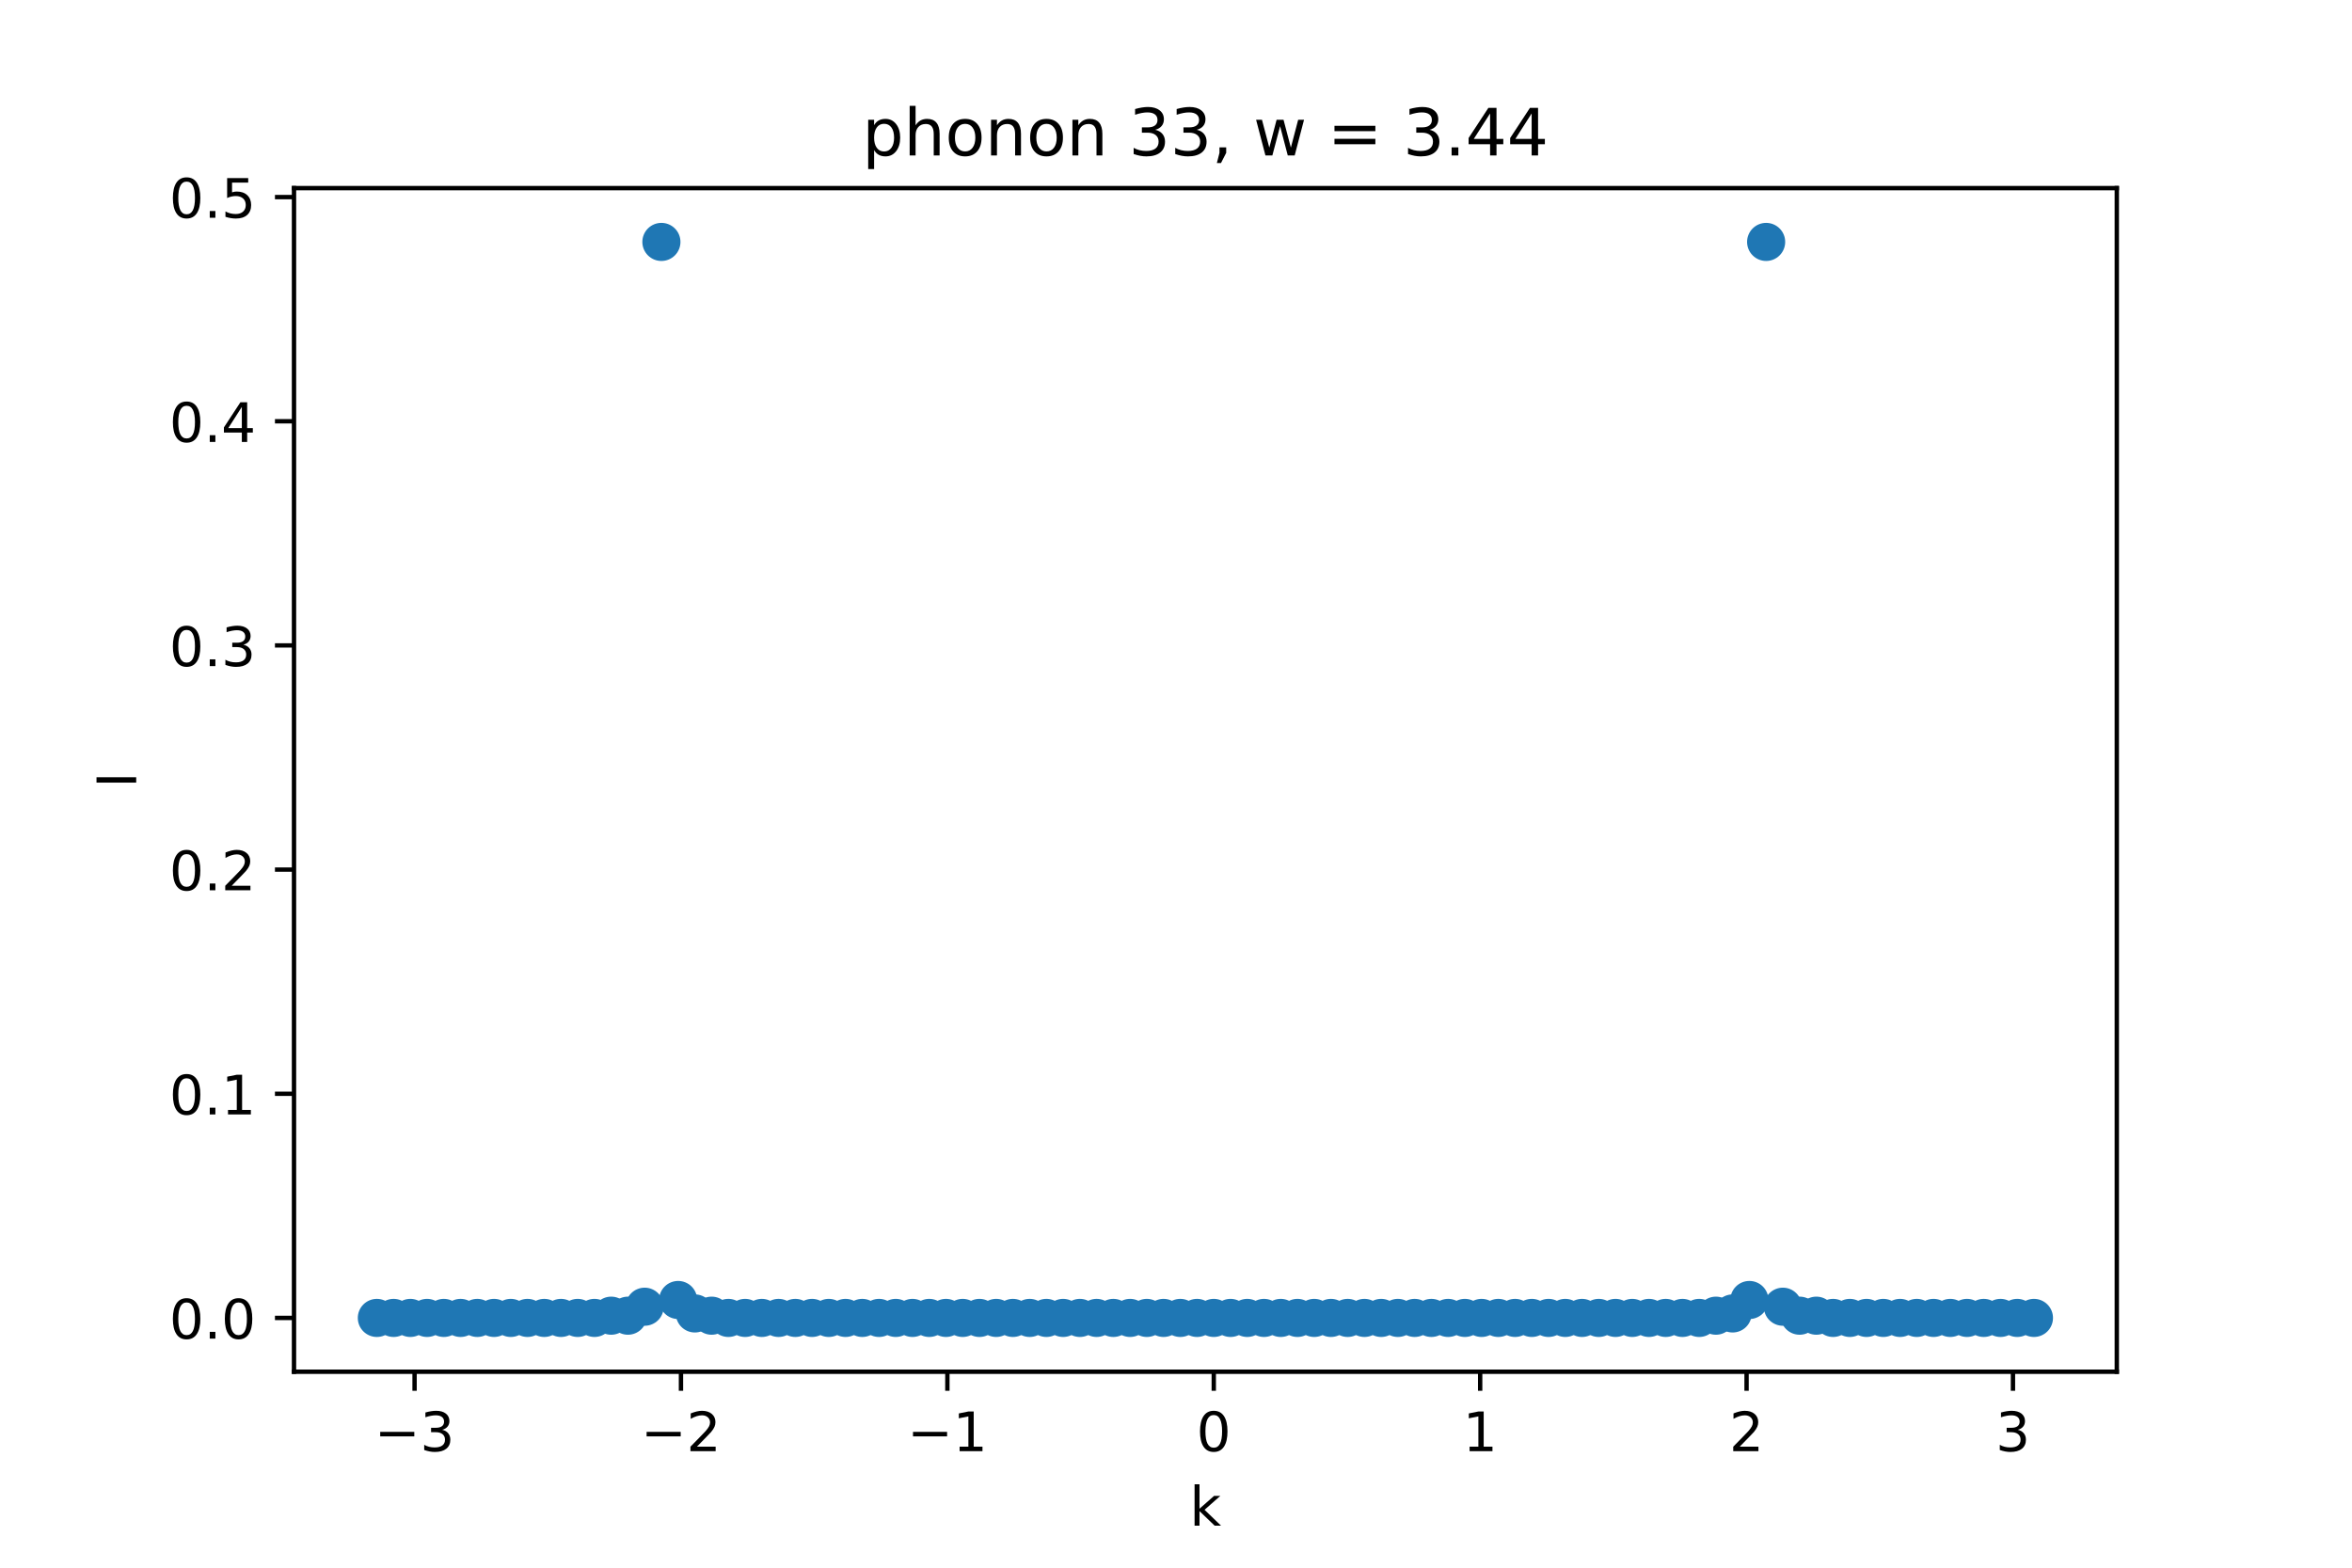 <?xml version="1.0" encoding="utf-8" standalone="no"?>
<!DOCTYPE svg PUBLIC "-//W3C//DTD SVG 1.1//EN"
  "http://www.w3.org/Graphics/SVG/1.1/DTD/svg11.dtd">
<!-- Created with matplotlib (https://matplotlib.org/) -->
<svg height="288pt" version="1.1" viewBox="0 0 432 288" width="432pt" xmlns="http://www.w3.org/2000/svg" xmlns:xlink="http://www.w3.org/1999/xlink">
 <defs>
  <style type="text/css">*{stroke-linecap:butt;stroke-linejoin:round;}</style>
 </defs>
 <g id="figure_1">
  <g id="patch_1">
   <path d="M 0 288 
L 432 288 
L 432 0 
L 0 0 
z
" style="fill:#ffffff;"/>
  </g>
  <g id="axes_1">
   <g id="patch_2">
    <path d="M 54 252 
L 388.8 252 
L 388.8 34.56 
L 54 34.56 
z
" style="fill:#ffffff;"/>
   </g>
   <g id="PathCollection_1">
    <defs>
     <path d="M 0 3 
C 0.796 3 1.559 2.684 2.121 2.121 
C 2.684 1.559 3 0.796 3 0 
C 3 -0.796 2.684 -1.559 2.121 -2.121 
C 1.559 -2.684 0.796 -3 0 -3 
C -0.796 -3 -1.559 -2.684 -2.121 -2.121 
C -2.684 -1.559 -3 -0.796 -3 0 
C -3 0.796 -2.684 1.559 -2.121 2.121 
C -1.559 2.684 -0.796 3 0 3 
z
" id="m31a006146c" style="stroke:#1f77b4;"/>
    </defs>
    <g clip-path="url(#p938f1ef1d7)">
     <use style="fill:#1f77b4;stroke:#1f77b4;" x="69.218" xlink:href="#m31a006146c" y="242.116"/>
     <use style="fill:#1f77b4;stroke:#1f77b4;" x="72.293" xlink:href="#m31a006146c" y="242.116"/>
     <use style="fill:#1f77b4;stroke:#1f77b4;" x="75.367" xlink:href="#m31a006146c" y="242.116"/>
     <use style="fill:#1f77b4;stroke:#1f77b4;" x="78.441" xlink:href="#m31a006146c" y="242.116"/>
     <use style="fill:#1f77b4;stroke:#1f77b4;" x="81.516" xlink:href="#m31a006146c" y="242.116"/>
     <use style="fill:#1f77b4;stroke:#1f77b4;" x="84.59" xlink:href="#m31a006146c" y="242.116"/>
     <use style="fill:#1f77b4;stroke:#1f77b4;" x="87.664" xlink:href="#m31a006146c" y="242.116"/>
     <use style="fill:#1f77b4;stroke:#1f77b4;" x="90.739" xlink:href="#m31a006146c" y="242.116"/>
     <use style="fill:#1f77b4;stroke:#1f77b4;" x="93.813" xlink:href="#m31a006146c" y="242.116"/>
     <use style="fill:#1f77b4;stroke:#1f77b4;" x="96.888" xlink:href="#m31a006146c" y="242.116"/>
     <use style="fill:#1f77b4;stroke:#1f77b4;" x="99.962" xlink:href="#m31a006146c" y="242.116"/>
     <use style="fill:#1f77b4;stroke:#1f77b4;" x="103.036" xlink:href="#m31a006146c" y="242.116"/>
     <use style="fill:#1f77b4;stroke:#1f77b4;" x="106.111" xlink:href="#m31a006146c" y="242.116"/>
     <use style="fill:#1f77b4;stroke:#1f77b4;" x="109.185" xlink:href="#m31a006146c" y="242.116"/>
     <use style="fill:#1f77b4;stroke:#1f77b4;" x="112.26" xlink:href="#m31a006146c" y="241.705"/>
     <use style="fill:#1f77b4;stroke:#1f77b4;" x="115.334" xlink:href="#m31a006146c" y="241.705"/>
     <use style="fill:#1f77b4;stroke:#1f77b4;" x="118.408" xlink:href="#m31a006146c" y="240.057"/>
     <use style="fill:#1f77b4;stroke:#1f77b4;" x="121.483" xlink:href="#m31a006146c" y="44.444"/>
     <use style="fill:#1f77b4;stroke:#1f77b4;" x="124.557" xlink:href="#m31a006146c" y="238.822"/>
     <use style="fill:#1f77b4;stroke:#1f77b4;" x="127.631" xlink:href="#m31a006146c" y="241.293"/>
     <use style="fill:#1f77b4;stroke:#1f77b4;" x="130.706" xlink:href="#m31a006146c" y="241.705"/>
     <use style="fill:#1f77b4;stroke:#1f77b4;" x="133.78" xlink:href="#m31a006146c" y="242.116"/>
     <use style="fill:#1f77b4;stroke:#1f77b4;" x="136.855" xlink:href="#m31a006146c" y="242.116"/>
     <use style="fill:#1f77b4;stroke:#1f77b4;" x="139.929" xlink:href="#m31a006146c" y="242.116"/>
     <use style="fill:#1f77b4;stroke:#1f77b4;" x="143.003" xlink:href="#m31a006146c" y="242.116"/>
     <use style="fill:#1f77b4;stroke:#1f77b4;" x="146.078" xlink:href="#m31a006146c" y="242.116"/>
     <use style="fill:#1f77b4;stroke:#1f77b4;" x="149.152" xlink:href="#m31a006146c" y="242.116"/>
     <use style="fill:#1f77b4;stroke:#1f77b4;" x="152.226" xlink:href="#m31a006146c" y="242.116"/>
     <use style="fill:#1f77b4;stroke:#1f77b4;" x="155.301" xlink:href="#m31a006146c" y="242.116"/>
     <use style="fill:#1f77b4;stroke:#1f77b4;" x="158.375" xlink:href="#m31a006146c" y="242.116"/>
     <use style="fill:#1f77b4;stroke:#1f77b4;" x="161.45" xlink:href="#m31a006146c" y="242.116"/>
     <use style="fill:#1f77b4;stroke:#1f77b4;" x="164.524" xlink:href="#m31a006146c" y="242.116"/>
     <use style="fill:#1f77b4;stroke:#1f77b4;" x="167.598" xlink:href="#m31a006146c" y="242.116"/>
     <use style="fill:#1f77b4;stroke:#1f77b4;" x="170.673" xlink:href="#m31a006146c" y="242.116"/>
     <use style="fill:#1f77b4;stroke:#1f77b4;" x="173.747" xlink:href="#m31a006146c" y="242.116"/>
     <use style="fill:#1f77b4;stroke:#1f77b4;" x="176.821" xlink:href="#m31a006146c" y="242.116"/>
     <use style="fill:#1f77b4;stroke:#1f77b4;" x="179.896" xlink:href="#m31a006146c" y="242.116"/>
     <use style="fill:#1f77b4;stroke:#1f77b4;" x="182.97" xlink:href="#m31a006146c" y="242.116"/>
     <use style="fill:#1f77b4;stroke:#1f77b4;" x="186.045" xlink:href="#m31a006146c" y="242.116"/>
     <use style="fill:#1f77b4;stroke:#1f77b4;" x="189.119" xlink:href="#m31a006146c" y="242.116"/>
     <use style="fill:#1f77b4;stroke:#1f77b4;" x="192.193" xlink:href="#m31a006146c" y="242.116"/>
     <use style="fill:#1f77b4;stroke:#1f77b4;" x="195.268" xlink:href="#m31a006146c" y="242.116"/>
     <use style="fill:#1f77b4;stroke:#1f77b4;" x="198.342" xlink:href="#m31a006146c" y="242.116"/>
     <use style="fill:#1f77b4;stroke:#1f77b4;" x="201.417" xlink:href="#m31a006146c" y="242.116"/>
     <use style="fill:#1f77b4;stroke:#1f77b4;" x="204.491" xlink:href="#m31a006146c" y="242.116"/>
     <use style="fill:#1f77b4;stroke:#1f77b4;" x="207.565" xlink:href="#m31a006146c" y="242.116"/>
     <use style="fill:#1f77b4;stroke:#1f77b4;" x="210.64" xlink:href="#m31a006146c" y="242.116"/>
     <use style="fill:#1f77b4;stroke:#1f77b4;" x="213.714" xlink:href="#m31a006146c" y="242.116"/>
     <use style="fill:#1f77b4;stroke:#1f77b4;" x="216.788" xlink:href="#m31a006146c" y="242.116"/>
     <use style="fill:#1f77b4;stroke:#1f77b4;" x="219.863" xlink:href="#m31a006146c" y="242.116"/>
     <use style="fill:#1f77b4;stroke:#1f77b4;" x="222.937" xlink:href="#m31a006146c" y="242.116"/>
     <use style="fill:#1f77b4;stroke:#1f77b4;" x="226.012" xlink:href="#m31a006146c" y="242.116"/>
     <use style="fill:#1f77b4;stroke:#1f77b4;" x="229.086" xlink:href="#m31a006146c" y="242.116"/>
     <use style="fill:#1f77b4;stroke:#1f77b4;" x="232.16" xlink:href="#m31a006146c" y="242.116"/>
     <use style="fill:#1f77b4;stroke:#1f77b4;" x="235.235" xlink:href="#m31a006146c" y="242.116"/>
     <use style="fill:#1f77b4;stroke:#1f77b4;" x="238.309" xlink:href="#m31a006146c" y="242.116"/>
     <use style="fill:#1f77b4;stroke:#1f77b4;" x="241.383" xlink:href="#m31a006146c" y="242.116"/>
     <use style="fill:#1f77b4;stroke:#1f77b4;" x="244.458" xlink:href="#m31a006146c" y="242.116"/>
     <use style="fill:#1f77b4;stroke:#1f77b4;" x="247.532" xlink:href="#m31a006146c" y="242.116"/>
     <use style="fill:#1f77b4;stroke:#1f77b4;" x="250.607" xlink:href="#m31a006146c" y="242.116"/>
     <use style="fill:#1f77b4;stroke:#1f77b4;" x="253.681" xlink:href="#m31a006146c" y="242.116"/>
     <use style="fill:#1f77b4;stroke:#1f77b4;" x="256.755" xlink:href="#m31a006146c" y="242.116"/>
     <use style="fill:#1f77b4;stroke:#1f77b4;" x="259.83" xlink:href="#m31a006146c" y="242.116"/>
     <use style="fill:#1f77b4;stroke:#1f77b4;" x="262.904" xlink:href="#m31a006146c" y="242.116"/>
     <use style="fill:#1f77b4;stroke:#1f77b4;" x="265.979" xlink:href="#m31a006146c" y="242.116"/>
     <use style="fill:#1f77b4;stroke:#1f77b4;" x="269.053" xlink:href="#m31a006146c" y="242.116"/>
     <use style="fill:#1f77b4;stroke:#1f77b4;" x="272.127" xlink:href="#m31a006146c" y="242.116"/>
     <use style="fill:#1f77b4;stroke:#1f77b4;" x="275.202" xlink:href="#m31a006146c" y="242.116"/>
     <use style="fill:#1f77b4;stroke:#1f77b4;" x="278.276" xlink:href="#m31a006146c" y="242.116"/>
     <use style="fill:#1f77b4;stroke:#1f77b4;" x="281.35" xlink:href="#m31a006146c" y="242.116"/>
     <use style="fill:#1f77b4;stroke:#1f77b4;" x="284.425" xlink:href="#m31a006146c" y="242.116"/>
     <use style="fill:#1f77b4;stroke:#1f77b4;" x="287.499" xlink:href="#m31a006146c" y="242.116"/>
     <use style="fill:#1f77b4;stroke:#1f77b4;" x="290.574" xlink:href="#m31a006146c" y="242.116"/>
     <use style="fill:#1f77b4;stroke:#1f77b4;" x="293.648" xlink:href="#m31a006146c" y="242.116"/>
     <use style="fill:#1f77b4;stroke:#1f77b4;" x="296.722" xlink:href="#m31a006146c" y="242.116"/>
     <use style="fill:#1f77b4;stroke:#1f77b4;" x="299.797" xlink:href="#m31a006146c" y="242.116"/>
     <use style="fill:#1f77b4;stroke:#1f77b4;" x="302.871" xlink:href="#m31a006146c" y="242.116"/>
     <use style="fill:#1f77b4;stroke:#1f77b4;" x="305.945" xlink:href="#m31a006146c" y="242.116"/>
     <use style="fill:#1f77b4;stroke:#1f77b4;" x="309.02" xlink:href="#m31a006146c" y="242.116"/>
     <use style="fill:#1f77b4;stroke:#1f77b4;" x="312.094" xlink:href="#m31a006146c" y="242.116"/>
     <use style="fill:#1f77b4;stroke:#1f77b4;" x="315.169" xlink:href="#m31a006146c" y="241.705"/>
     <use style="fill:#1f77b4;stroke:#1f77b4;" x="318.243" xlink:href="#m31a006146c" y="241.293"/>
     <use style="fill:#1f77b4;stroke:#1f77b4;" x="321.317" xlink:href="#m31a006146c" y="238.822"/>
     <use style="fill:#1f77b4;stroke:#1f77b4;" x="324.392" xlink:href="#m31a006146c" y="44.444"/>
     <use style="fill:#1f77b4;stroke:#1f77b4;" x="327.466" xlink:href="#m31a006146c" y="240.057"/>
     <use style="fill:#1f77b4;stroke:#1f77b4;" x="330.54" xlink:href="#m31a006146c" y="241.705"/>
     <use style="fill:#1f77b4;stroke:#1f77b4;" x="333.615" xlink:href="#m31a006146c" y="241.705"/>
     <use style="fill:#1f77b4;stroke:#1f77b4;" x="336.689" xlink:href="#m31a006146c" y="242.116"/>
     <use style="fill:#1f77b4;stroke:#1f77b4;" x="339.764" xlink:href="#m31a006146c" y="242.116"/>
     <use style="fill:#1f77b4;stroke:#1f77b4;" x="342.838" xlink:href="#m31a006146c" y="242.116"/>
     <use style="fill:#1f77b4;stroke:#1f77b4;" x="345.912" xlink:href="#m31a006146c" y="242.116"/>
     <use style="fill:#1f77b4;stroke:#1f77b4;" x="348.987" xlink:href="#m31a006146c" y="242.116"/>
     <use style="fill:#1f77b4;stroke:#1f77b4;" x="352.061" xlink:href="#m31a006146c" y="242.116"/>
     <use style="fill:#1f77b4;stroke:#1f77b4;" x="355.136" xlink:href="#m31a006146c" y="242.116"/>
     <use style="fill:#1f77b4;stroke:#1f77b4;" x="358.21" xlink:href="#m31a006146c" y="242.116"/>
     <use style="fill:#1f77b4;stroke:#1f77b4;" x="361.284" xlink:href="#m31a006146c" y="242.116"/>
     <use style="fill:#1f77b4;stroke:#1f77b4;" x="364.359" xlink:href="#m31a006146c" y="242.116"/>
     <use style="fill:#1f77b4;stroke:#1f77b4;" x="367.433" xlink:href="#m31a006146c" y="242.116"/>
     <use style="fill:#1f77b4;stroke:#1f77b4;" x="370.507" xlink:href="#m31a006146c" y="242.116"/>
     <use style="fill:#1f77b4;stroke:#1f77b4;" x="373.582" xlink:href="#m31a006146c" y="242.116"/>
    </g>
   </g>
   <g id="matplotlib.axis_1">
    <g id="xtick_1">
     <g id="line2d_1">
      <defs>
       <path d="M 0 0 
L 0 3.5 
" id="m42c7476737" style="stroke:#000000;stroke-width:0.8;"/>
      </defs>
      <g>
       <use style="stroke:#000000;stroke-width:0.8;" x="76.146" xlink:href="#m42c7476737" y="252"/>
      </g>
     </g>
     <g id="text_1">
      <!-- −3 -->
      <g transform="translate(68.775 266.598)scale(0.1 -0.1)">
       <defs>
        <path d="M 10.594 35.5 
L 73.188 35.5 
L 73.188 27.203 
L 10.594 27.203 
z
" id="DejaVuSans-8722"/>
        <path d="M 40.578 39.312 
Q 47.656 37.797 51.625 33 
Q 55.609 28.219 55.609 21.188 
Q 55.609 10.406 48.188 4.484 
Q 40.766 -1.422 27.094 -1.422 
Q 22.516 -1.422 17.656 -0.516 
Q 12.797 0.391 7.625 2.203 
L 7.625 11.719 
Q 11.719 9.328 16.594 8.109 
Q 21.484 6.891 26.812 6.891 
Q 36.078 6.891 40.938 10.547 
Q 45.797 14.203 45.797 21.188 
Q 45.797 27.641 41.281 31.266 
Q 36.766 34.906 28.719 34.906 
L 20.219 34.906 
L 20.219 43.016 
L 29.109 43.016 
Q 36.375 43.016 40.234 45.922 
Q 44.094 48.828 44.094 54.297 
Q 44.094 59.906 40.109 62.906 
Q 36.141 65.922 28.719 65.922 
Q 24.656 65.922 20.016 65.031 
Q 15.375 64.156 9.812 62.312 
L 9.812 71.094 
Q 15.438 72.656 20.344 73.438 
Q 25.25 74.219 29.594 74.219 
Q 40.828 74.219 47.359 69.109 
Q 53.906 64.016 53.906 55.328 
Q 53.906 49.266 50.438 45.094 
Q 46.969 40.922 40.578 39.312 
z
" id="DejaVuSans-51"/>
       </defs>
       <use xlink:href="#DejaVuSans-8722"/>
       <use x="83.789" xlink:href="#DejaVuSans-51"/>
      </g>
     </g>
    </g>
    <g id="xtick_2">
     <g id="line2d_2">
      <g>
       <use style="stroke:#000000;stroke-width:0.8;" x="125.077" xlink:href="#m42c7476737" y="252"/>
      </g>
     </g>
     <g id="text_2">
      <!-- −2 -->
      <g transform="translate(117.706 266.598)scale(0.1 -0.1)">
       <defs>
        <path d="M 19.188 8.297 
L 53.609 8.297 
L 53.609 0 
L 7.328 0 
L 7.328 8.297 
Q 12.938 14.109 22.625 23.891 
Q 32.328 33.688 34.812 36.531 
Q 39.547 41.844 41.422 45.531 
Q 43.312 49.219 43.312 52.781 
Q 43.312 58.594 39.234 62.25 
Q 35.156 65.922 28.609 65.922 
Q 23.969 65.922 18.812 64.312 
Q 13.672 62.703 7.812 59.422 
L 7.812 69.391 
Q 13.766 71.781 18.938 73 
Q 24.125 74.219 28.422 74.219 
Q 39.75 74.219 46.484 68.547 
Q 53.219 62.891 53.219 53.422 
Q 53.219 48.922 51.531 44.891 
Q 49.859 40.875 45.406 35.406 
Q 44.188 33.984 37.641 27.219 
Q 31.109 20.453 19.188 8.297 
z
" id="DejaVuSans-50"/>
       </defs>
       <use xlink:href="#DejaVuSans-8722"/>
       <use x="83.789" xlink:href="#DejaVuSans-50"/>
      </g>
     </g>
    </g>
    <g id="xtick_3">
     <g id="line2d_3">
      <g>
       <use style="stroke:#000000;stroke-width:0.8;" x="174.007" xlink:href="#m42c7476737" y="252"/>
      </g>
     </g>
     <g id="text_3">
      <!-- −1 -->
      <g transform="translate(166.636 266.598)scale(0.1 -0.1)">
       <defs>
        <path d="M 12.406 8.297 
L 28.516 8.297 
L 28.516 63.922 
L 10.984 60.406 
L 10.984 69.391 
L 28.422 72.906 
L 38.281 72.906 
L 38.281 8.297 
L 54.391 8.297 
L 54.391 0 
L 12.406 0 
z
" id="DejaVuSans-49"/>
       </defs>
       <use xlink:href="#DejaVuSans-8722"/>
       <use x="83.789" xlink:href="#DejaVuSans-49"/>
      </g>
     </g>
    </g>
    <g id="xtick_4">
     <g id="line2d_4">
      <g>
       <use style="stroke:#000000;stroke-width:0.8;" x="222.937" xlink:href="#m42c7476737" y="252"/>
      </g>
     </g>
     <g id="text_4">
      <!-- 0 -->
      <g transform="translate(219.756 266.598)scale(0.1 -0.1)">
       <defs>
        <path d="M 31.781 66.406 
Q 24.172 66.406 20.328 58.906 
Q 16.5 51.422 16.5 36.375 
Q 16.5 21.391 20.328 13.891 
Q 24.172 6.391 31.781 6.391 
Q 39.453 6.391 43.281 13.891 
Q 47.125 21.391 47.125 36.375 
Q 47.125 51.422 43.281 58.906 
Q 39.453 66.406 31.781 66.406 
z
M 31.781 74.219 
Q 44.047 74.219 50.516 64.516 
Q 56.984 54.828 56.984 36.375 
Q 56.984 17.969 50.516 8.266 
Q 44.047 -1.422 31.781 -1.422 
Q 19.531 -1.422 13.062 8.266 
Q 6.594 17.969 6.594 36.375 
Q 6.594 54.828 13.062 64.516 
Q 19.531 74.219 31.781 74.219 
z
" id="DejaVuSans-48"/>
       </defs>
       <use xlink:href="#DejaVuSans-48"/>
      </g>
     </g>
    </g>
    <g id="xtick_5">
     <g id="line2d_5">
      <g>
       <use style="stroke:#000000;stroke-width:0.8;" x="271.867" xlink:href="#m42c7476737" y="252"/>
      </g>
     </g>
     <g id="text_5">
      <!-- 1 -->
      <g transform="translate(268.686 266.598)scale(0.1 -0.1)">
       <use xlink:href="#DejaVuSans-49"/>
      </g>
     </g>
    </g>
    <g id="xtick_6">
     <g id="line2d_6">
      <g>
       <use style="stroke:#000000;stroke-width:0.8;" x="320.798" xlink:href="#m42c7476737" y="252"/>
      </g>
     </g>
     <g id="text_6">
      <!-- 2 -->
      <g transform="translate(317.616 266.598)scale(0.1 -0.1)">
       <use xlink:href="#DejaVuSans-50"/>
      </g>
     </g>
    </g>
    <g id="xtick_7">
     <g id="line2d_7">
      <g>
       <use style="stroke:#000000;stroke-width:0.8;" x="369.728" xlink:href="#m42c7476737" y="252"/>
      </g>
     </g>
     <g id="text_7">
      <!-- 3 -->
      <g transform="translate(366.547 266.598)scale(0.1 -0.1)">
       <use xlink:href="#DejaVuSans-51"/>
      </g>
     </g>
    </g>
    <g id="text_8">
     <!-- k -->
     <g transform="translate(218.505 280.277)scale(0.1 -0.1)">
      <defs>
       <path d="M 9.078 75.984 
L 18.109 75.984 
L 18.109 31.109 
L 44.922 54.688 
L 56.391 54.688 
L 27.391 29.109 
L 57.625 0 
L 45.906 0 
L 18.109 26.703 
L 18.109 0 
L 9.078 0 
z
" id="DejaVuSans-107"/>
      </defs>
      <use xlink:href="#DejaVuSans-107"/>
     </g>
    </g>
   </g>
   <g id="matplotlib.axis_2">
    <g id="ytick_1">
     <g id="line2d_8">
      <defs>
       <path d="M 0 0 
L -3.5 0 
" id="m51bd7a099e" style="stroke:#000000;stroke-width:0.8;"/>
      </defs>
      <g>
       <use style="stroke:#000000;stroke-width:0.8;" x="54" xlink:href="#m51bd7a099e" y="242.116"/>
      </g>
     </g>
     <g id="text_9">
      <!-- 0.0 -->
      <g transform="translate(31.097 245.916)scale(0.1 -0.1)">
       <defs>
        <path d="M 10.688 12.406 
L 21 12.406 
L 21 0 
L 10.688 0 
z
" id="DejaVuSans-46"/>
       </defs>
       <use xlink:href="#DejaVuSans-48"/>
       <use x="63.623" xlink:href="#DejaVuSans-46"/>
       <use x="95.41" xlink:href="#DejaVuSans-48"/>
      </g>
     </g>
    </g>
    <g id="ytick_2">
     <g id="line2d_9">
      <g>
       <use style="stroke:#000000;stroke-width:0.8;" x="54" xlink:href="#m51bd7a099e" y="200.935"/>
      </g>
     </g>
     <g id="text_10">
      <!-- 0.1 -->
      <g transform="translate(31.097 204.734)scale(0.1 -0.1)">
       <use xlink:href="#DejaVuSans-48"/>
       <use x="63.623" xlink:href="#DejaVuSans-46"/>
       <use x="95.41" xlink:href="#DejaVuSans-49"/>
      </g>
     </g>
    </g>
    <g id="ytick_3">
     <g id="line2d_10">
      <g>
       <use style="stroke:#000000;stroke-width:0.8;" x="54" xlink:href="#m51bd7a099e" y="159.753"/>
      </g>
     </g>
     <g id="text_11">
      <!-- 0.2 -->
      <g transform="translate(31.097 163.552)scale(0.1 -0.1)">
       <use xlink:href="#DejaVuSans-48"/>
       <use x="63.623" xlink:href="#DejaVuSans-46"/>
       <use x="95.41" xlink:href="#DejaVuSans-50"/>
      </g>
     </g>
    </g>
    <g id="ytick_4">
     <g id="line2d_11">
      <g>
       <use style="stroke:#000000;stroke-width:0.8;" x="54" xlink:href="#m51bd7a099e" y="118.571"/>
      </g>
     </g>
     <g id="text_12">
      <!-- 0.3 -->
      <g transform="translate(31.097 122.37)scale(0.1 -0.1)">
       <use xlink:href="#DejaVuSans-48"/>
       <use x="63.623" xlink:href="#DejaVuSans-46"/>
       <use x="95.41" xlink:href="#DejaVuSans-51"/>
      </g>
     </g>
    </g>
    <g id="ytick_5">
     <g id="line2d_12">
      <g>
       <use style="stroke:#000000;stroke-width:0.8;" x="54" xlink:href="#m51bd7a099e" y="77.389"/>
      </g>
     </g>
     <g id="text_13">
      <!-- 0.4 -->
      <g transform="translate(31.097 81.188)scale(0.1 -0.1)">
       <defs>
        <path d="M 37.797 64.312 
L 12.891 25.391 
L 37.797 25.391 
z
M 35.203 72.906 
L 47.609 72.906 
L 47.609 25.391 
L 58.016 25.391 
L 58.016 17.188 
L 47.609 17.188 
L 47.609 0 
L 37.797 0 
L 37.797 17.188 
L 4.891 17.188 
L 4.891 26.703 
z
" id="DejaVuSans-52"/>
       </defs>
       <use xlink:href="#DejaVuSans-48"/>
       <use x="63.623" xlink:href="#DejaVuSans-46"/>
       <use x="95.41" xlink:href="#DejaVuSans-52"/>
      </g>
     </g>
    </g>
    <g id="ytick_6">
     <g id="line2d_13">
      <g>
       <use style="stroke:#000000;stroke-width:0.8;" x="54" xlink:href="#m51bd7a099e" y="36.207"/>
      </g>
     </g>
     <g id="text_14">
      <!-- 0.5 -->
      <g transform="translate(31.097 40.006)scale(0.1 -0.1)">
       <defs>
        <path d="M 10.797 72.906 
L 49.516 72.906 
L 49.516 64.594 
L 19.828 64.594 
L 19.828 46.734 
Q 21.969 47.469 24.109 47.828 
Q 26.266 48.188 28.422 48.188 
Q 40.625 48.188 47.75 41.5 
Q 54.891 34.812 54.891 23.391 
Q 54.891 11.625 47.562 5.094 
Q 40.234 -1.422 26.906 -1.422 
Q 22.312 -1.422 17.547 -0.641 
Q 12.797 0.141 7.719 1.703 
L 7.719 11.625 
Q 12.109 9.234 16.797 8.062 
Q 21.484 6.891 26.703 6.891 
Q 35.156 6.891 40.078 11.328 
Q 45.016 15.766 45.016 23.391 
Q 45.016 31 40.078 35.438 
Q 35.156 39.891 26.703 39.891 
Q 22.75 39.891 18.812 39.016 
Q 14.891 38.141 10.797 36.281 
z
" id="DejaVuSans-53"/>
       </defs>
       <use xlink:href="#DejaVuSans-48"/>
       <use x="63.623" xlink:href="#DejaVuSans-46"/>
       <use x="95.41" xlink:href="#DejaVuSans-53"/>
      </g>
     </g>
    </g>
    <g id="text_15">
     <!-- I -->
     <g transform="translate(25.017 144.755)rotate(-90)scale(0.1 -0.1)">
      <defs>
       <path d="M 9.812 72.906 
L 19.672 72.906 
L 19.672 0 
L 9.812 0 
z
" id="DejaVuSans-73"/>
      </defs>
      <use xlink:href="#DejaVuSans-73"/>
     </g>
    </g>
   </g>
   <g id="patch_3">
    <path d="M 54 252 
L 54 34.56 
" style="fill:none;stroke:#000000;stroke-linecap:square;stroke-linejoin:miter;stroke-width:0.8;"/>
   </g>
   <g id="patch_4">
    <path d="M 388.8 252 
L 388.8 34.56 
" style="fill:none;stroke:#000000;stroke-linecap:square;stroke-linejoin:miter;stroke-width:0.8;"/>
   </g>
   <g id="patch_5">
    <path d="M 54 252 
L 388.8 252 
" style="fill:none;stroke:#000000;stroke-linecap:square;stroke-linejoin:miter;stroke-width:0.8;"/>
   </g>
   <g id="patch_6">
    <path d="M 54 34.56 
L 388.8 34.56 
" style="fill:none;stroke:#000000;stroke-linecap:square;stroke-linejoin:miter;stroke-width:0.8;"/>
   </g>
   <g id="text_16">
    <!-- phonon 33, w = 3.44 -->
    <g transform="translate(158.377 28.56)scale(0.12 -0.12)">
     <defs>
      <path d="M 18.109 8.203 
L 18.109 -20.797 
L 9.078 -20.797 
L 9.078 54.688 
L 18.109 54.688 
L 18.109 46.391 
Q 20.953 51.266 25.266 53.625 
Q 29.594 56 35.594 56 
Q 45.562 56 51.781 48.094 
Q 58.016 40.188 58.016 27.297 
Q 58.016 14.406 51.781 6.484 
Q 45.562 -1.422 35.594 -1.422 
Q 29.594 -1.422 25.266 0.953 
Q 20.953 3.328 18.109 8.203 
z
M 48.688 27.297 
Q 48.688 37.203 44.609 42.844 
Q 40.531 48.484 33.406 48.484 
Q 26.266 48.484 22.188 42.844 
Q 18.109 37.203 18.109 27.297 
Q 18.109 17.391 22.188 11.75 
Q 26.266 6.109 33.406 6.109 
Q 40.531 6.109 44.609 11.75 
Q 48.688 17.391 48.688 27.297 
z
" id="DejaVuSans-112"/>
      <path d="M 54.891 33.016 
L 54.891 0 
L 45.906 0 
L 45.906 32.719 
Q 45.906 40.484 42.875 44.328 
Q 39.844 48.188 33.797 48.188 
Q 26.516 48.188 22.312 43.547 
Q 18.109 38.922 18.109 30.906 
L 18.109 0 
L 9.078 0 
L 9.078 75.984 
L 18.109 75.984 
L 18.109 46.188 
Q 21.344 51.125 25.703 53.562 
Q 30.078 56 35.797 56 
Q 45.219 56 50.047 50.172 
Q 54.891 44.344 54.891 33.016 
z
" id="DejaVuSans-104"/>
      <path d="M 30.609 48.391 
Q 23.391 48.391 19.188 42.75 
Q 14.984 37.109 14.984 27.297 
Q 14.984 17.484 19.156 11.844 
Q 23.344 6.203 30.609 6.203 
Q 37.797 6.203 41.984 11.859 
Q 46.188 17.531 46.188 27.297 
Q 46.188 37.016 41.984 42.703 
Q 37.797 48.391 30.609 48.391 
z
M 30.609 56 
Q 42.328 56 49.016 48.375 
Q 55.719 40.766 55.719 27.297 
Q 55.719 13.875 49.016 6.219 
Q 42.328 -1.422 30.609 -1.422 
Q 18.844 -1.422 12.172 6.219 
Q 5.516 13.875 5.516 27.297 
Q 5.516 40.766 12.172 48.375 
Q 18.844 56 30.609 56 
z
" id="DejaVuSans-111"/>
      <path d="M 54.891 33.016 
L 54.891 0 
L 45.906 0 
L 45.906 32.719 
Q 45.906 40.484 42.875 44.328 
Q 39.844 48.188 33.797 48.188 
Q 26.516 48.188 22.312 43.547 
Q 18.109 38.922 18.109 30.906 
L 18.109 0 
L 9.078 0 
L 9.078 54.688 
L 18.109 54.688 
L 18.109 46.188 
Q 21.344 51.125 25.703 53.562 
Q 30.078 56 35.797 56 
Q 45.219 56 50.047 50.172 
Q 54.891 44.344 54.891 33.016 
z
" id="DejaVuSans-110"/>
      <path id="DejaVuSans-32"/>
      <path d="M 11.719 12.406 
L 22.016 12.406 
L 22.016 4 
L 14.016 -11.625 
L 7.719 -11.625 
L 11.719 4 
z
" id="DejaVuSans-44"/>
      <path d="M 4.203 54.688 
L 13.188 54.688 
L 24.422 12.016 
L 35.594 54.688 
L 46.188 54.688 
L 57.422 12.016 
L 68.609 54.688 
L 77.594 54.688 
L 63.281 0 
L 52.688 0 
L 40.922 44.828 
L 29.109 0 
L 18.5 0 
z
" id="DejaVuSans-119"/>
      <path d="M 10.594 45.406 
L 73.188 45.406 
L 73.188 37.203 
L 10.594 37.203 
z
M 10.594 25.484 
L 73.188 25.484 
L 73.188 17.188 
L 10.594 17.188 
z
" id="DejaVuSans-61"/>
     </defs>
     <use xlink:href="#DejaVuSans-112"/>
     <use x="63.477" xlink:href="#DejaVuSans-104"/>
     <use x="126.855" xlink:href="#DejaVuSans-111"/>
     <use x="188.037" xlink:href="#DejaVuSans-110"/>
     <use x="251.416" xlink:href="#DejaVuSans-111"/>
     <use x="312.598" xlink:href="#DejaVuSans-110"/>
     <use x="375.977" xlink:href="#DejaVuSans-32"/>
     <use x="407.764" xlink:href="#DejaVuSans-51"/>
     <use x="471.387" xlink:href="#DejaVuSans-51"/>
     <use x="535.01" xlink:href="#DejaVuSans-44"/>
     <use x="566.797" xlink:href="#DejaVuSans-32"/>
     <use x="598.584" xlink:href="#DejaVuSans-119"/>
     <use x="680.371" xlink:href="#DejaVuSans-32"/>
     <use x="712.158" xlink:href="#DejaVuSans-61"/>
     <use x="795.947" xlink:href="#DejaVuSans-32"/>
     <use x="827.734" xlink:href="#DejaVuSans-51"/>
     <use x="891.357" xlink:href="#DejaVuSans-46"/>
     <use x="923.145" xlink:href="#DejaVuSans-52"/>
     <use x="986.768" xlink:href="#DejaVuSans-52"/>
    </g>
   </g>
  </g>
 </g>
 <defs>
  <clipPath id="p938f1ef1d7">
   <rect height="217.44" width="334.8" x="54" y="34.56"/>
  </clipPath>
 </defs>
</svg>
